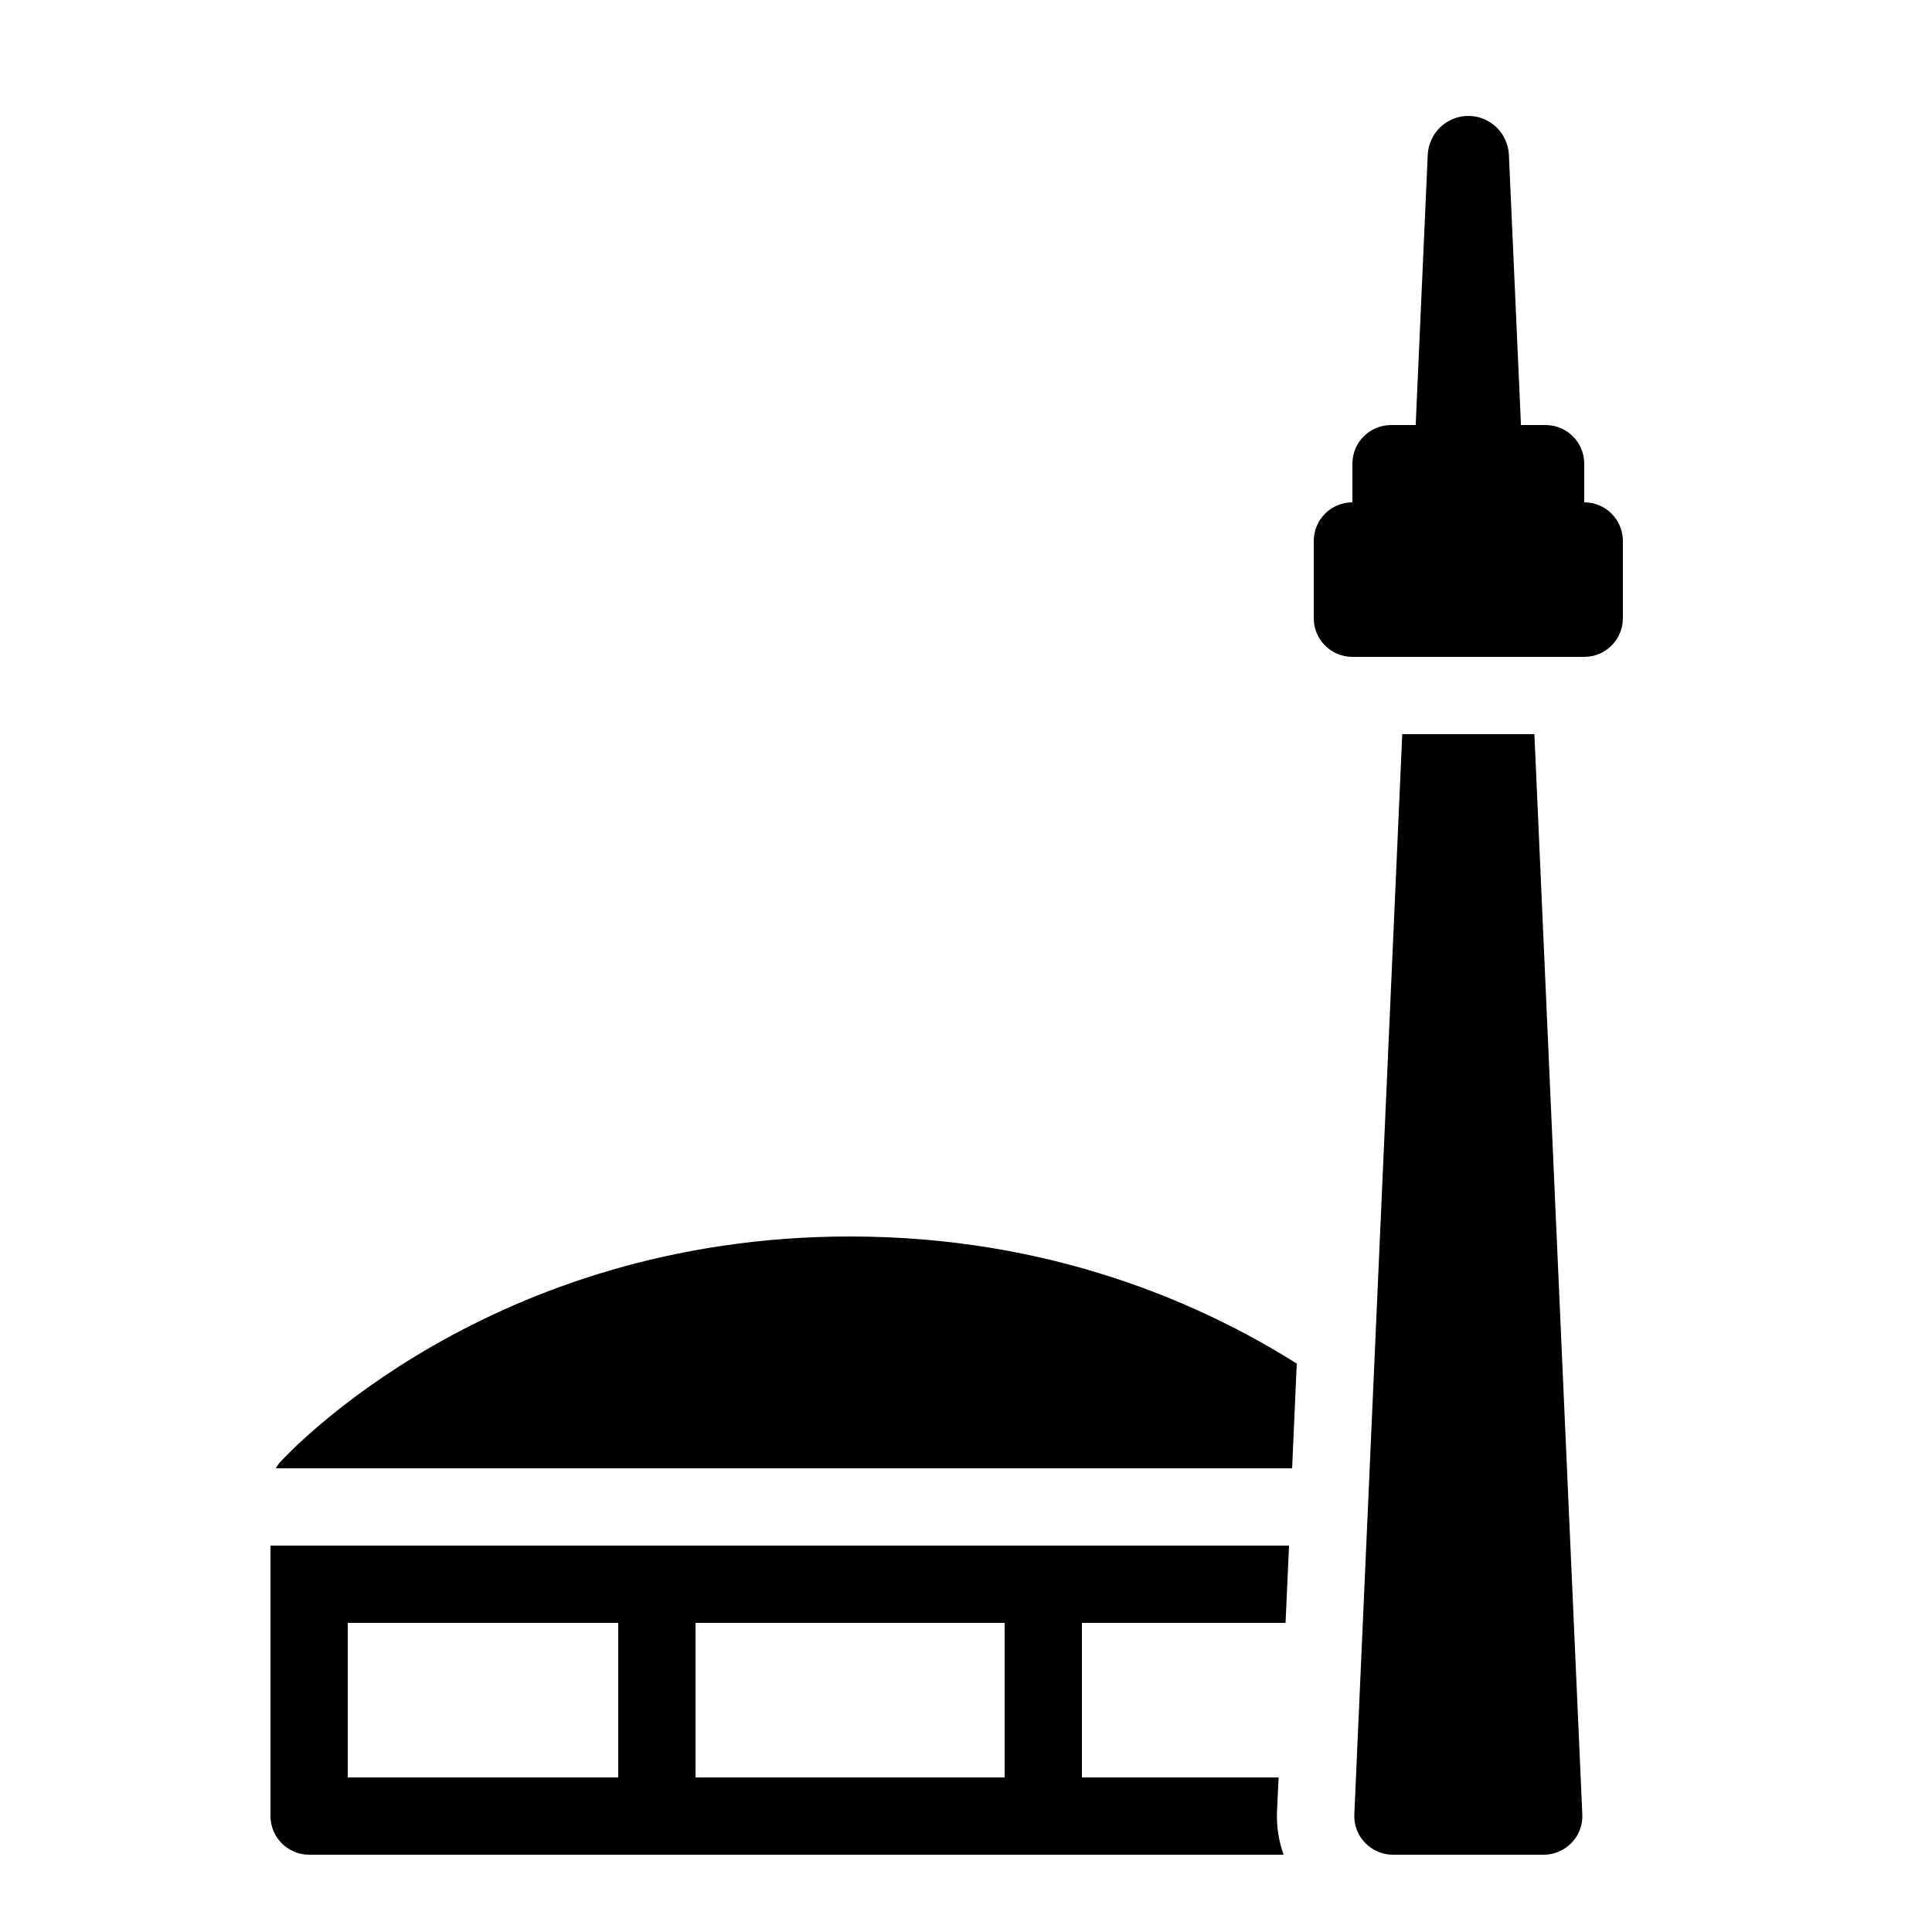 <?xml version="1.0" encoding="iso-8859-1"?>
<!-- Generator: Adobe Illustrator 23.0.3, SVG Export Plug-In . SVG Version: 6.00 Build 0)  -->
<svg version="1.1" xmlns="http://www.w3.org/2000/svg" xmlns:xlink="http://www.w3.org/1999/xlink" x="0px" y="0px"
	 viewBox="0 0 50 50" style="enable-background:new 0 0 50 50;" xml:space="preserve">
<g id="filled">
</g>
<g id="outlined">
</g>
<g id="rounded">
</g>
<g id="two_x5F_tone">
</g>
<g id="sharp">
</g>
<g id="win10">
</g>
<g id="ios_x5F_out">
</g>
<g id="ios_x5F_filled">
	<path d="M33.56,35.29L33.44,38H7.14c0.03-0.06,0.07-0.12,0.12-0.17C7.48,37.59,12.67,32,22,32C27.17,32,31.07,33.72,33.56,35.29z"
		/>
	<path d="M33.27,42l0.09-2H7v7c0,0.55,0.45,1,1,1h25.22c-0.13-0.36-0.19-0.75-0.17-1.14L33.09,46H28v-4H33.27z M16,46H9v-4h7V46z
		 M26,46h-8v-4h8V46z"/>
	<path d="M39.63,17h-3.26l0.58-13c0.03-0.56,0.49-1,1.05-1s1.02,0.44,1.05,1L39.63,17z"/>
	<path d="M40.95,46.95c0.03,0.57-0.43,1.05-1,1.05h-3.9c-0.57,0-1.03-0.48-1-1.05L36.29,19h3.42L40.95,46.95z"/>
	<path d="M41,13v-1c0-0.552-0.448-1-1-1h-4c-0.552,0-1,0.448-1,1v1c-0.552,0-1,0.448-1,1v2c0,0.552,0.448,1,1,1h6
		c0.552,0,1-0.448,1-1v-2C42,13.448,41.552,13,41,13z"/>
</g>
<g id="color">
</g>
</svg>